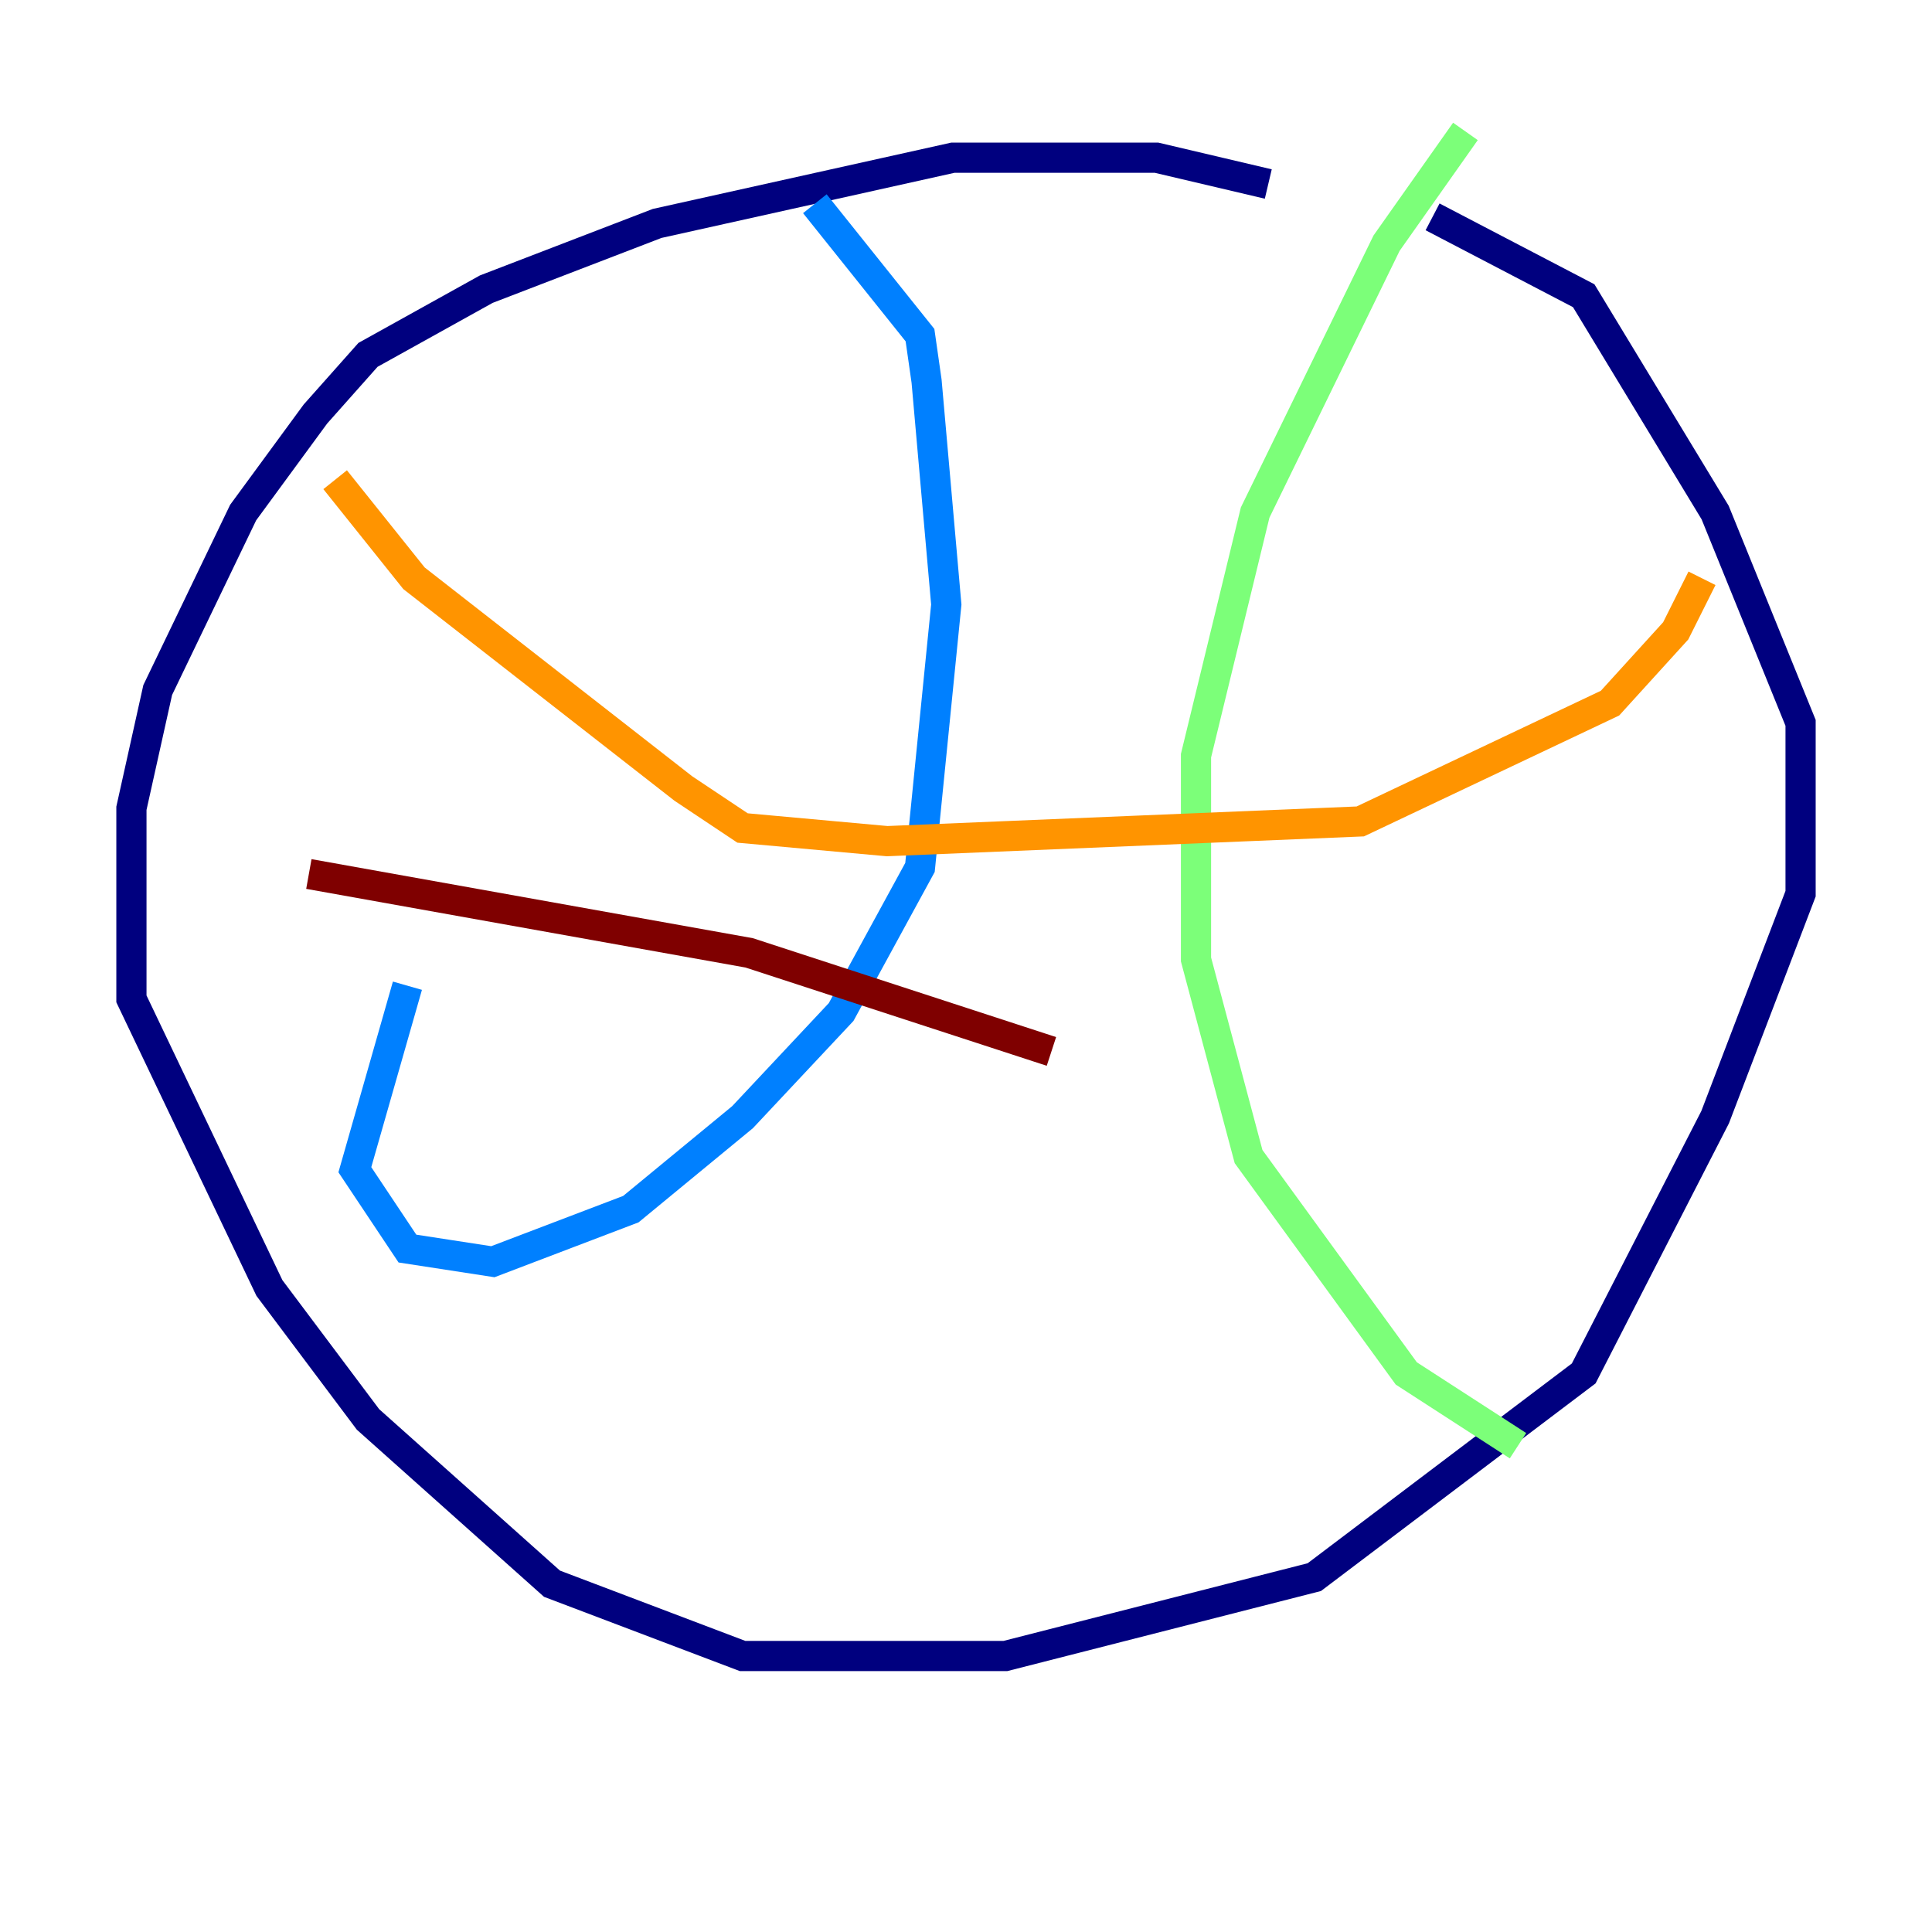 <?xml version="1.0" encoding="utf-8" ?>
<svg baseProfile="tiny" height="128" version="1.2" viewBox="0,0,128,128" width="128" xmlns="http://www.w3.org/2000/svg" xmlns:ev="http://www.w3.org/2001/xml-events" xmlns:xlink="http://www.w3.org/1999/xlink"><defs /><polyline fill="none" points="84.027,12.191 76.626,10.449 63.129,10.449 43.537,14.803 32.218,19.157 24.381,23.51 20.898,27.429 16.109,33.959 10.449,45.714 8.707,53.551 8.707,66.177 17.85,85.333 24.381,94.041 36.571,104.925 49.197,109.714 66.612,109.714 87.075,104.49 104.925,90.993 113.633,74.014 119.293,59.211 119.293,47.891 113.633,33.959 104.925,19.592 94.912,14.367" stroke="#00007f" stroke-width="2" /><polyline fill="none" points="53.986,13.497 60.952,22.204 61.388,25.252 62.694,40.054 60.952,57.469 55.728,67.048 49.197,74.014 41.796,80.109 32.653,83.592 26.993,82.721 23.51,77.497 26.993,65.306" stroke="#0080ff" stroke-width="2" /><polyline fill="none" points="97.088,8.707 91.864,16.109 83.156,33.959 79.238,50.068 79.238,63.565 82.721,76.626 93.17,90.993 100.571,95.782" stroke="#7cff79" stroke-width="2" /><polyline fill="none" points="22.204,31.782 27.429,38.313 45.279,52.245 49.197,54.857 58.776,55.728 90.122,54.422 106.667,46.585 111.02,41.796 112.762,38.313" stroke="#ff9400" stroke-width="2" /><polyline fill="none" points="20.463,57.905 49.633,63.129 69.66,69.66" stroke="#7f0000" stroke-width="2" /></svg>